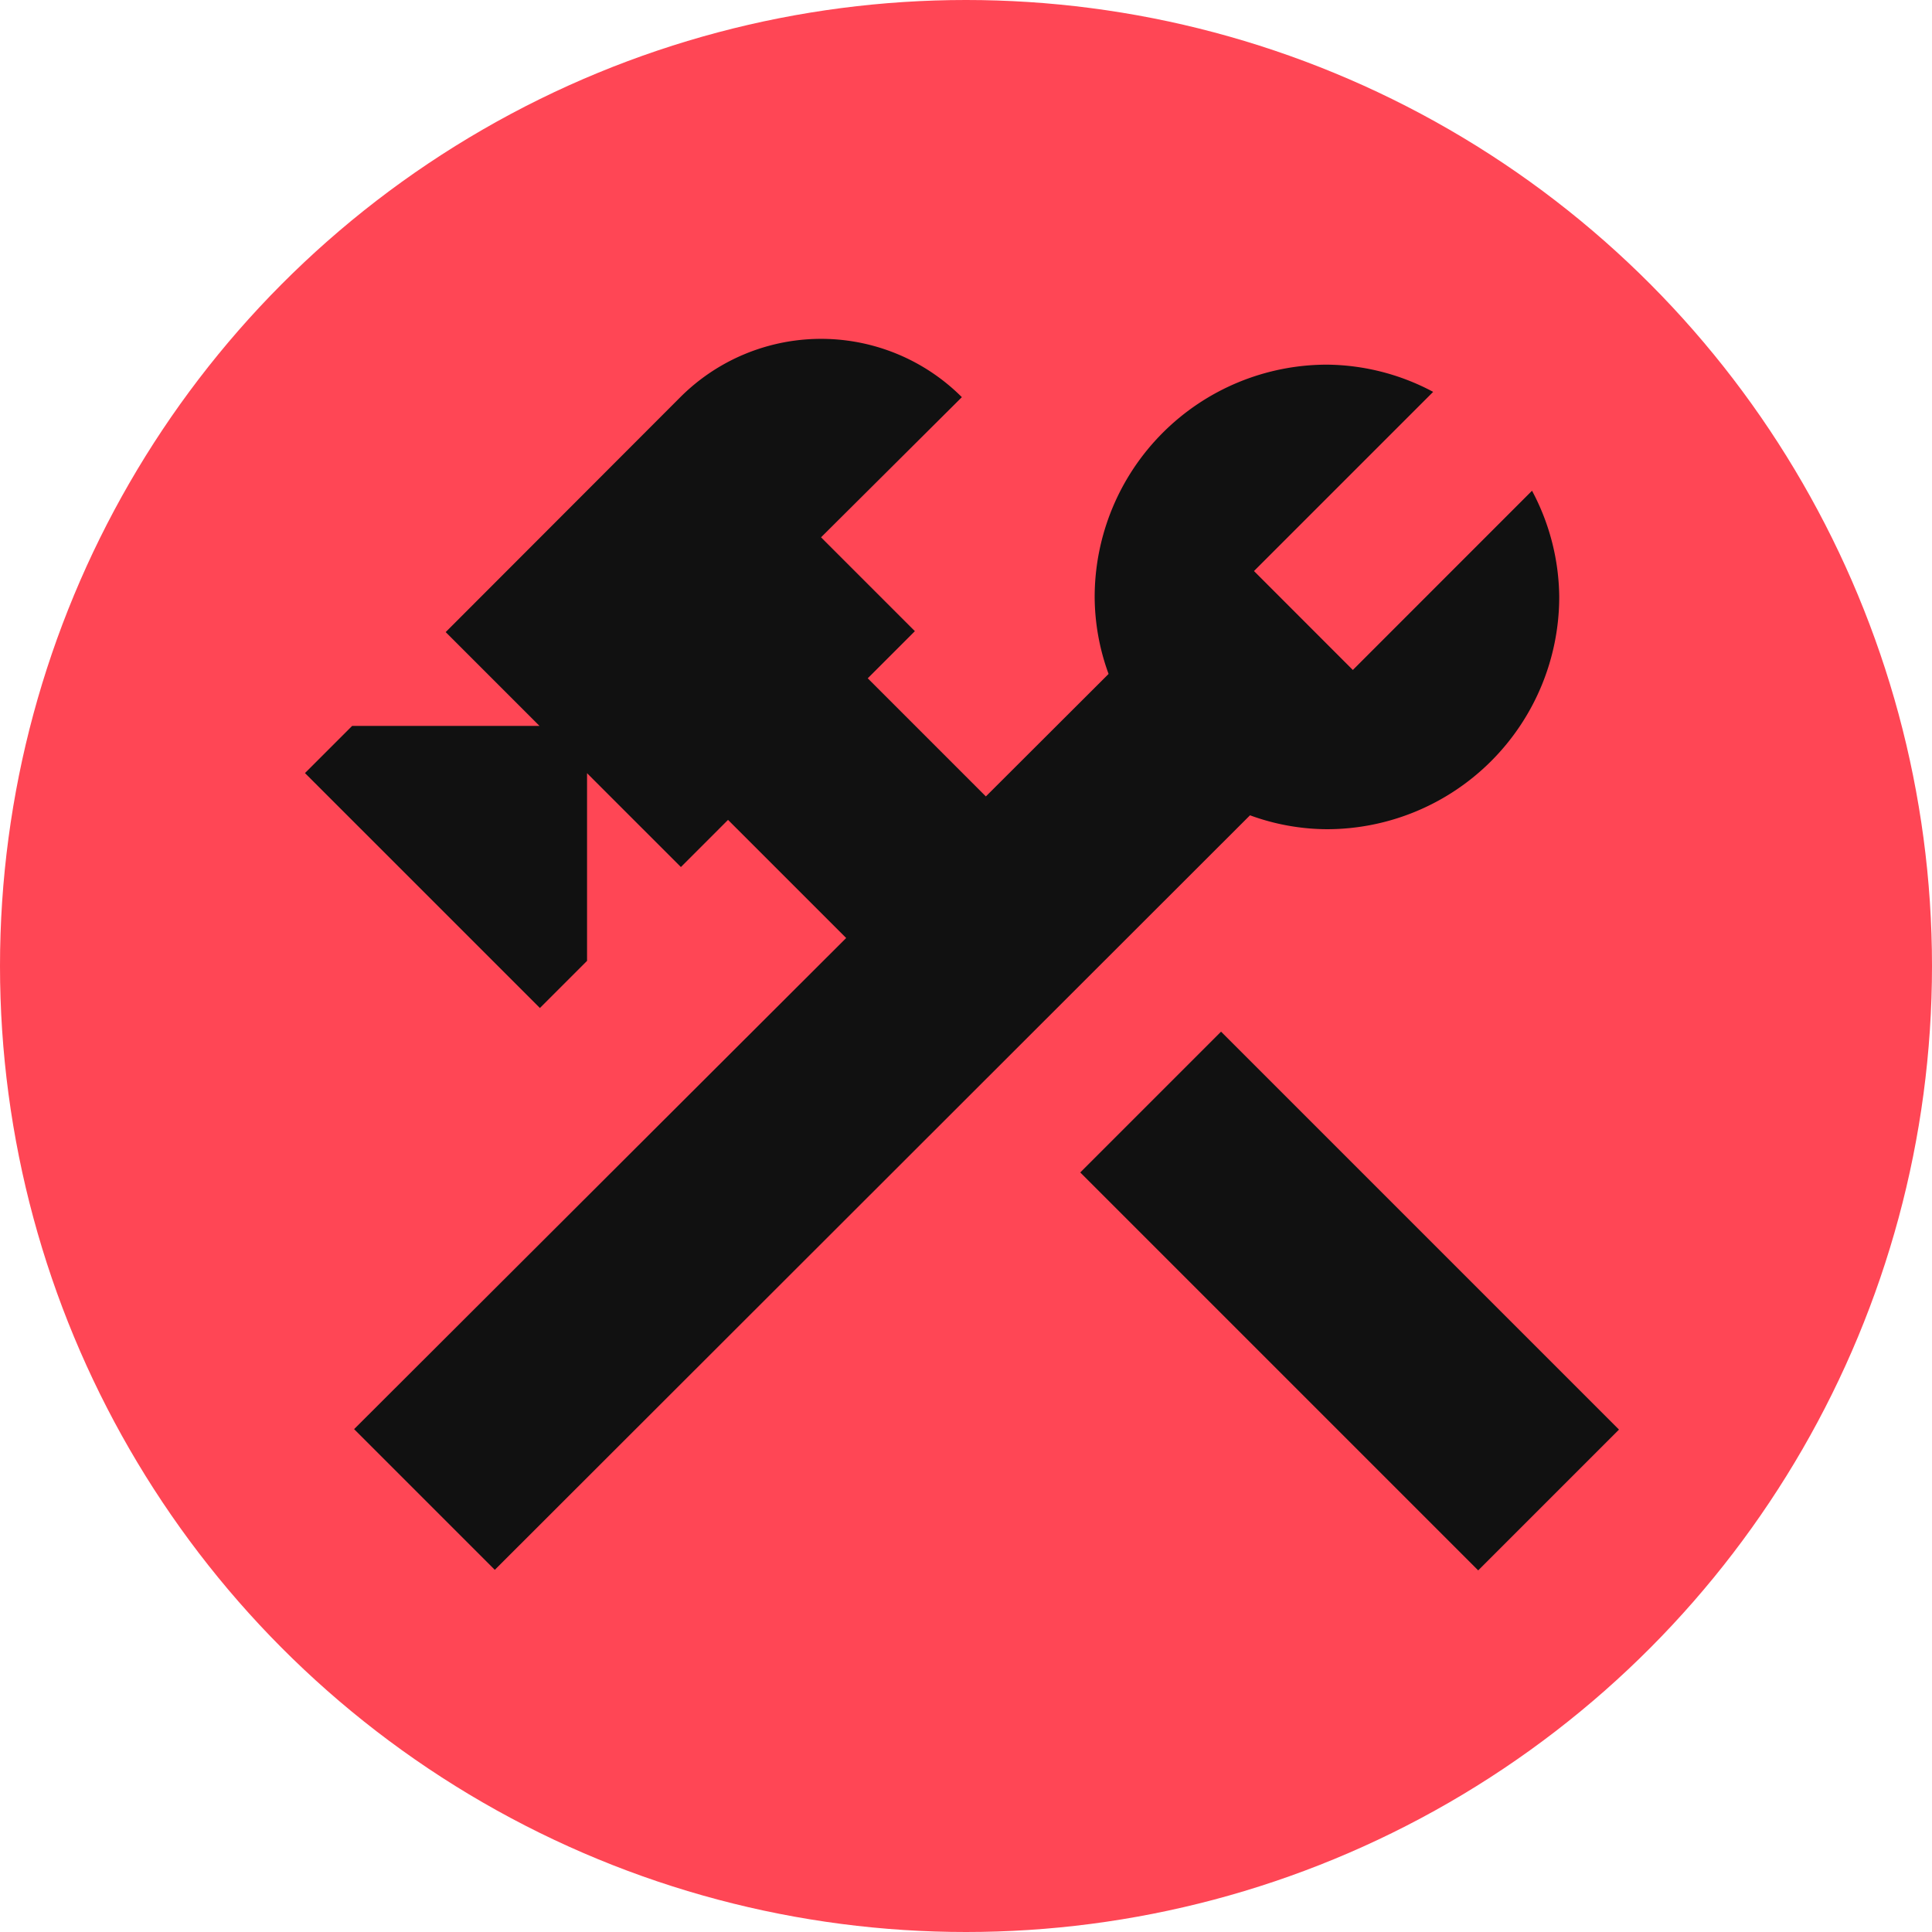 <svg xmlns="http://www.w3.org/2000/svg" width="35" height="35" viewBox="0 0 35 35">
  <g id="Group_33" data-name="Group 33" transform="translate(-1621 89)">
    <circle id="Ellipse_112" data-name="Ellipse 112" cx="17.5" cy="17.5" r="17.5" transform="translate(1621 -89)" fill="#ff4655"/>
    <g id="construction-24px" transform="translate(1624 -86)">
      <g id="Group_30" data-name="Group 30">
        <rect id="Rectangle_24" data-name="Rectangle 24" width="29" height="29" fill="none"/>
      </g>
      <g id="Group_32" data-name="Group 32" transform="translate(2.525 3.141)">
        <g id="Group_31" data-name="Group 31">
          <rect id="Rectangle_25" data-name="Rectangle 25" width="3.607" height="10.195" transform="translate(14.045 15.099) rotate(-45)" fill="#111"/>
          <path id="Path_10" data-name="Path 10" d="M20.614,11.494a4.212,4.212,0,0,0,4.208-4.208,4.154,4.154,0,0,0-.493-1.924L21.083,8.609,19.292,6.817l3.246-3.246a4.154,4.154,0,0,0-1.924-.493,4.212,4.212,0,0,0-4.208,4.208,4.1,4.1,0,0,0,.252,1.395L14.435,10.9l-2.14-2.14.854-.854-1.7-1.7L14,3.667a3.606,3.606,0,0,0-5.1,0L4.649,7.923l1.7,1.7H2.954l-.854.854,4.256,4.256.854-.854v-3.4l1.7,1.7.854-.854,2.14,2.14L2.99,22.362l2.549,2.549L19.22,11.242A4.1,4.1,0,0,0,20.614,11.494Z" transform="translate(-2.1 -2.613)" fill="#111"/>
        </g>
      </g>
    </g>
  </g>
</svg>
